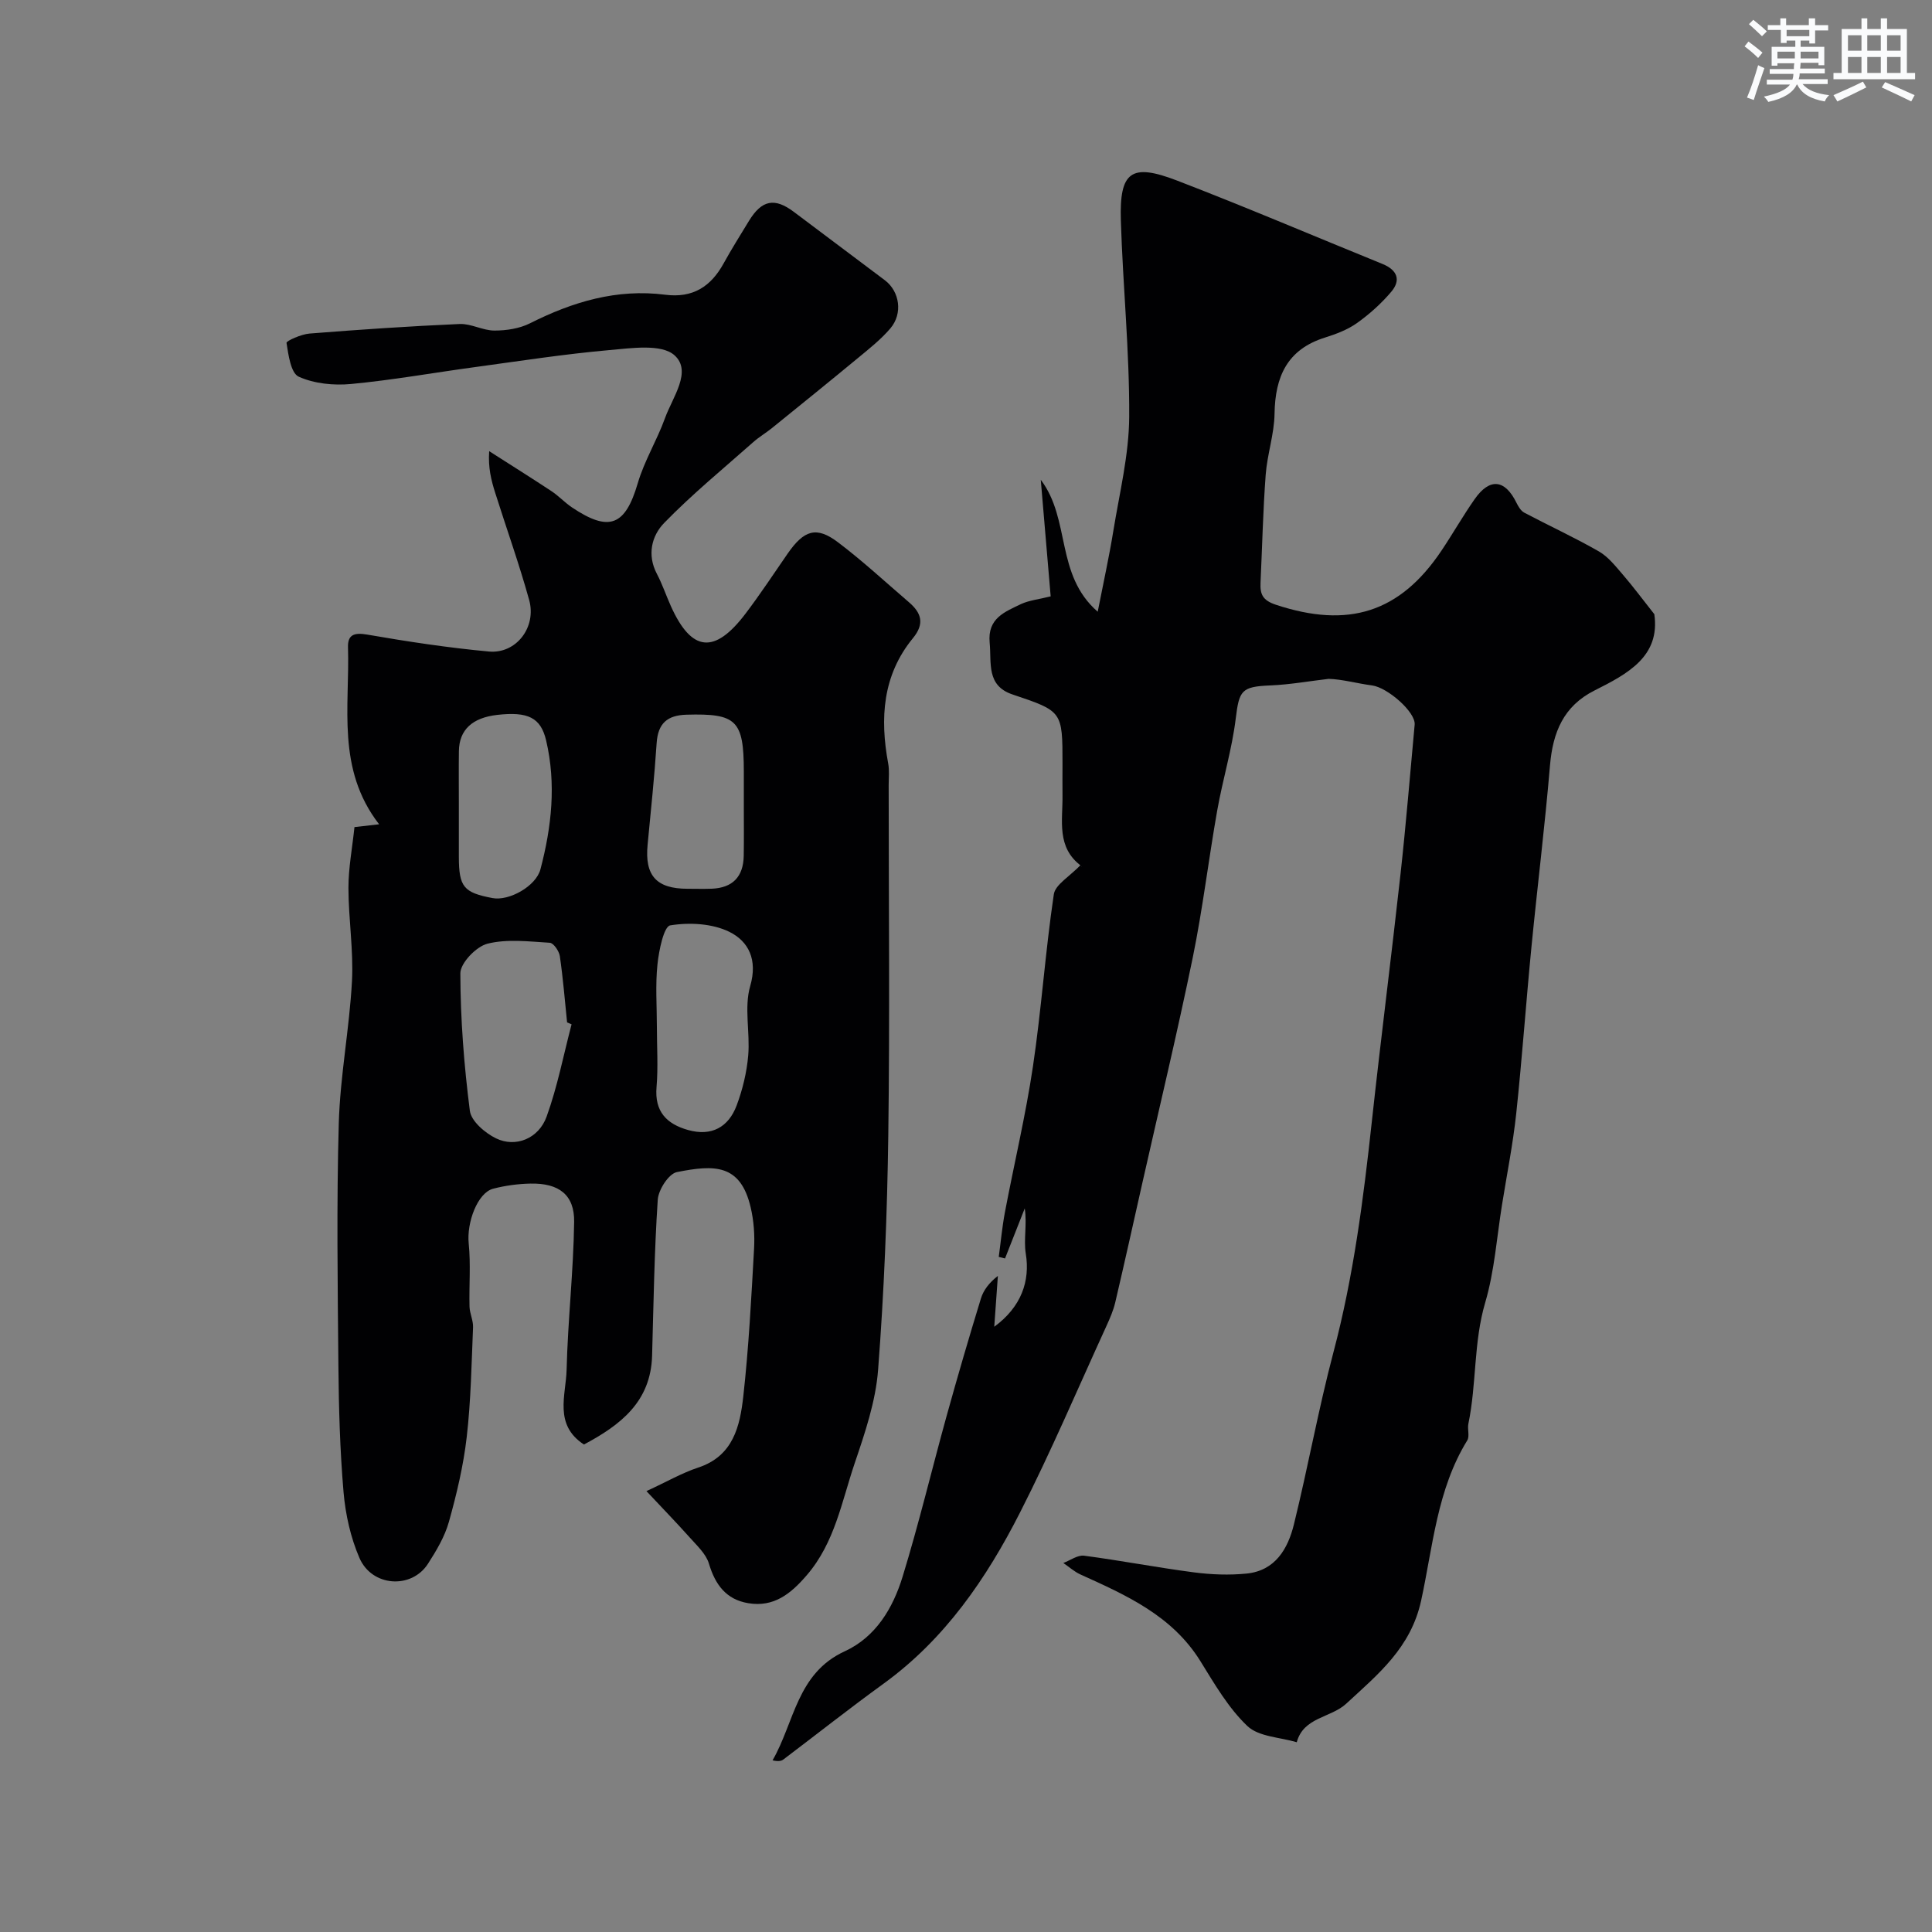<svg enable-background="new 0 0 400 400" viewBox="0 0 400 400" xmlns="http://www.w3.org/2000/svg"><rect x="0" y="0" width="400" height="400" fill="#808080" stroke="none"/><path d="m133.84 308.72c4.27-1.97 7.37-3.77 10.7-4.87 7.28-2.39 8.66-8.58 9.35-14.74 1.13-10.15 1.66-20.36 2.23-30.56.16-2.84-.05-5.8-.7-8.56-2.11-9.04-7.5-8.87-15.28-7.32-1.69.34-3.83 3.66-3.96 5.73-.71 10.74-.87 21.52-1.17 32.28-.27 9.58-6.59 14.38-14.11 18.39-6.28-4.1-3.73-10.2-3.59-15.46.25-10.22 1.42-20.42 1.56-30.63.08-5.62-3.16-8.05-9.03-7.93-2.59.05-5.24.41-7.74 1.06-3.26.86-5.5 7.04-5.06 11.34.44 4.32.06 8.72.17 13.07.04 1.43.78 2.85.73 4.26-.32 7.59-.44 15.21-1.31 22.74-.68 5.92-2.08 11.81-3.69 17.56-.86 3.07-2.59 5.97-4.34 8.69-3.41 5.29-11.59 4.77-14.18-1.21-1.83-4.23-2.89-8.99-3.29-13.6-.75-8.73-.99-17.52-1.07-26.29-.15-16.69-.39-33.4.08-50.08.28-9.82 2.2-19.59 2.73-29.42.34-6.42-.72-12.9-.73-19.36 0-4.07.78-8.15 1.25-12.57 1.38-.16 2.9-.33 5.1-.58-8.87-11.45-6.06-24.31-6.44-36.66-.08-2.57 1.26-3.08 3.94-2.62 8.36 1.45 16.78 2.73 25.23 3.51 5.64.52 9.9-5.01 8.34-10.66-2.07-7.49-4.71-14.83-7.05-22.25-.8-2.54-1.47-5.12-1.23-8.57 4.3 2.75 8.64 5.47 12.9 8.28 1.49.99 2.74 2.35 4.22 3.35 7.75 5.21 11.06 3.8 13.64-4.99 1.36-4.64 3.99-8.9 5.64-13.48 1.55-4.3 5.68-9.7 1.96-13.02-2.69-2.4-8.89-1.47-13.45-1.07-9.28.82-18.51 2.25-27.75 3.51-8.59 1.16-17.13 2.7-25.75 3.51-3.59.34-7.63-.06-10.84-1.51-1.64-.74-2.14-4.51-2.53-7-.06-.41 3.05-1.8 4.76-1.93 10.35-.82 20.72-1.53 31.09-1.98 2.37-.1 4.8 1.36 7.2 1.36 2.47 0 5.19-.41 7.37-1.51 8.85-4.46 18.01-7.19 27.98-5.91 5.72.73 9.44-1.67 12.09-6.47 1.65-2.99 3.47-5.89 5.25-8.81 2.67-4.37 5.33-4.87 9.33-1.85 6.26 4.72 12.55 9.42 18.81 14.13 3.07 2.31 3.76 6.9 1.14 9.97-1.91 2.24-4.27 4.12-6.56 6.01-5.94 4.91-11.93 9.75-17.92 14.6-1.27 1.03-2.7 1.86-3.91 2.94-6.22 5.51-12.68 10.8-18.46 16.75-2.56 2.63-3.56 6.59-1.49 10.52 1.13 2.15 1.91 4.49 2.91 6.71 4.27 9.47 9.03 9.98 15.44 1.53 3.05-4.02 5.83-8.25 8.71-12.41 3.41-4.92 5.97-5.74 10.43-2.37 5.11 3.86 9.83 8.24 14.7 12.42 2.58 2.21 3.29 4.43.82 7.44-6.3 7.68-6.85 16.6-5.12 25.94.27 1.45.1 2.99.1 4.49 0 24.16.25 48.33-.08 72.48-.22 16.21-.87 32.43-2.11 48.58-.5 6.54-2.72 13.05-4.85 19.34-2.69 7.94-4.11 16.42-9.9 23.15-3.33 3.88-6.84 6.7-12.15 5.81-4.55-.76-6.82-3.82-8.12-8.18-.61-2.05-2.53-3.78-4.04-5.49-2.69-3.01-5.52-5.92-8.9-9.53zm-15.5-96.65c-.31-.13-.62-.26-.93-.39-.47-4.58-.84-9.17-1.5-13.71-.15-1.05-1.3-2.73-2.08-2.78-4.31-.26-8.83-.83-12.9.19-2.34.59-5.62 4.01-5.62 6.14.02 9.5.76 19.04 1.97 28.47.28 2.14 3.16 4.6 5.43 5.7 4.05 1.96 8.82.05 10.46-4.51 2.24-6.18 3.49-12.72 5.17-19.11zm17.66.54c0 4.15.28 8.32-.07 12.44-.44 5.09 2.09 7.66 6.54 8.91 4.85 1.36 8.36-.59 10.05-5.1 1.23-3.29 2.09-6.84 2.39-10.34.41-4.78-.88-9.91.41-14.36 1.59-5.49-.36-9.28-4.31-11.23-3.53-1.74-8.29-1.99-12.25-1.34-1.32.22-2.34 5.19-2.64 8.08-.45 4.28-.12 8.63-.12 12.94zm-41-46.14c0 3.66-.01 7.31 0 10.97.02 6.2.99 7.37 6.99 8.5 3.41.64 8.98-2.46 9.9-5.95 2.32-8.79 3.29-17.71 1.18-26.69-1.11-4.73-3.76-6.01-10.12-5.29-5.18.59-7.88 3.1-7.94 7.5-.05 3.65-.01 7.31-.01 10.96zm59 .71c0-2.5 0-4.99 0-7.49-.01-10.58-1.53-12.01-11.85-11.72-4.01.11-5.93 1.8-6.2 5.89-.46 7.02-1.2 14.02-1.87 21.03-.62 6.39 1.81 9.11 8.24 9.12 1.66 0 3.33.05 4.99-.01 4.37-.16 6.6-2.48 6.67-6.82.06-3.34.02-6.67.02-10z" fill="#010103"/><path d="m217.53 123.47c-.67-7.91-1.32-15.54-2.05-24.14 6.25 8.23 2.95 19.63 11.79 27.32 1.21-6.17 2.37-11.41 3.23-16.71 1.28-7.88 3.25-15.78 3.29-23.68.07-13.53-1.31-27.06-1.73-40.6-.31-10.15 2.12-11.94 11.65-8.27 14.27 5.49 28.35 11.5 42.52 17.26 3 1.22 3.9 3.29 1.83 5.74-2.05 2.43-4.5 4.63-7.09 6.48-1.95 1.39-4.33 2.29-6.65 3.02-7.83 2.45-10.32 8.1-10.44 15.78-.06 4.2-1.51 8.37-1.83 12.59-.56 7.44-.72 14.91-1.07 22.37-.11 2.38.4 3.66 3.19 4.58 14.96 4.95 25.64 1.65 34.26-11.19 2.36-3.52 4.46-7.22 6.89-10.69 3.12-4.45 6.27-4.09 8.65.77.38.78.92 1.68 1.63 2.05 5.11 2.7 10.38 5.12 15.39 7.99 1.93 1.1 3.44 3.02 4.93 4.75 2.19 2.53 4.18 5.23 6.59 8.27 1.26 8.74-5.52 12.35-12.37 15.79-6.45 3.24-8.65 8.69-9.23 15.52-1.06 12.59-2.62 25.13-3.85 37.7-1.12 11.45-1.92 22.93-3.14 34.37-.68 6.32-1.93 12.58-2.94 18.87-1.09 6.77-1.56 13.73-3.48 20.26-2.44 8.27-1.77 16.83-3.49 25.11-.23 1.12.3 2.58-.23 3.44-6.27 10.17-7.11 21.97-9.55 33.17-2.14 9.79-8.92 15.25-15.51 21.34-3.2 2.96-8.84 2.76-10.24 7.98-3.48-1.04-7.87-1.12-10.22-3.35-3.94-3.74-6.8-8.71-9.72-13.42-5.85-9.44-15.32-13.65-24.82-17.95-1.29-.58-2.39-1.59-3.57-2.39 1.44-.54 2.95-1.68 4.3-1.51 7.6 1 15.14 2.46 22.74 3.45 3.59.47 7.31.61 10.91.25 5.93-.6 8.55-5.13 9.79-10.18 2.92-11.84 5.07-23.87 8.19-35.66 4.16-15.71 6.2-31.71 7.95-47.8 1.86-17.1 4.05-34.16 5.94-51.26 1.13-10.27 1.97-20.57 2.92-30.86.24-2.59-5.62-7.7-8.82-8.12-3.12-.41-6.17-1.28-8.99-1.36-4.02.47-8.03 1.19-12.06 1.36-5.99.24-6.46 1.03-7.17 6.82-.78 6.42-2.71 12.69-3.84 19.08-1.79 10.12-3 20.36-5.06 30.43-3.21 15.6-6.93 31.1-10.43 46.64-1.86 8.25-3.68 16.5-5.61 24.73-.4 1.72-1.13 3.38-1.87 5-5.89 12.87-11.43 25.92-17.85 38.53-6.96 13.68-15.56 26.25-28.29 35.47-7.01 5.08-13.81 10.46-20.72 15.68-.45.34-1.1.43-2.23.17 4.53-7.85 5.02-18.02 14.93-22.57 6.45-2.96 9.99-8.95 11.98-15.41 3.38-11 6.05-22.21 9.12-33.3 2.26-8.15 4.63-16.26 7.11-24.35.54-1.75 1.74-3.29 3.51-4.67-.24 3.36-.48 6.72-.75 10.53 5.6-4.11 7.45-9.45 6.53-15.12-.48-2.94.29-6.08-.22-9.38-1.36 3.45-2.72 6.91-4.08 10.36-.43-.11-.87-.21-1.3-.32.42-3.07.7-6.17 1.27-9.21 1.91-10.08 4.3-20.08 5.81-30.22 1.76-11.83 2.56-23.8 4.32-35.63.3-2.04 3.28-3.68 5.77-6.29-.08 1.06.09.53-.05.43-5.24-3.84-3.85-9.44-3.92-14.65-.03-2.17 0-4.33 0-6.5 0-10.93-.01-10.9-10.35-14.38-5.46-1.83-4.33-6.51-4.73-10.72-.49-5.08 3.18-6.39 6.5-8 1.7-.78 3.68-.97 6.13-1.59z" fill="#010103"/><g fill="#fafbfc"><path d="m361.2 9.6.8-1c.9.7 1.9 1.4 2.9 2.3l-.9 1.1c-1-1-2-1.8-2.8-2.4zm.5 10.6c.9-2.1 1.6-4.3 2.3-6.7.4.2.8.4 1.3.6-.7 2.1-1.5 4.3-2.2 6.6zm.4-15.2.9-.9c1 .8 2 1.6 2.8 2.4l-1 1c-.9-.9-1.8-1.7-2.7-2.5zm12.5-1.2h1.2v1.4h2.7v1.1h-2.7v2.7h-1.2v-.6h-1.8v1.3h4.9v3.8h-1.2v-.5h-3.7c0 .4-.1.9-.1 1.2h5.1v1h-5.2c0 .5-.1.9-.2 1.2h6v1h-5.2c1.1 1.3 2.9 2 5.5 2.3-.4.4-.7.8-.9 1.3-2.9-.5-4.8-1.6-5.7-3.5h-.1c-.8 1.7-2.7 2.9-5.9 3.6-.2-.4-.6-.8-.9-1.1 2.8-.6 4.6-1.4 5.4-2.5h-4.8v-1h5.3c.1-.3.2-.7.2-1.2h-4.9v-1h5c0-.4 0-.8.1-1.2h-3.5v.5h-1.2v-3.9h4.9v-1.3h-1.8v.5h-1.2v-2.7h-2.7v-1h2.6v-1.4h1.2v1.4h4.7v-1.4zm-6.6 8.3h3.6c0-.4 0-.9 0-1.4h-3.6zm1.9-4.6h4.7v-1.3h-4.7zm6.6 3.2h-3.7v1.4h3.7z"/><path d="m385.3 3.8h1.3v2.2h2.8v-2.2h1.3v2.2h4.1v9.1h1.7v1.3h-16.9v-1.3h1.7v-9.1h4.1v-2.2zm.4 13.1.7 1.2c-1.8.9-3.8 1.9-6 2.9-.2-.4-.5-.8-.8-1.3 2.3-1 4.3-1.9 6.1-2.8zm-3.1-6.4h2.8v-3.2h-2.8zm0 4.6h2.8v-3.3h-2.8zm4-4.6h2.8v-3.2h-2.8zm0 4.6h2.8v-3.3h-2.8zm3.7 1.9c2.1.9 4.1 1.8 6.1 2.7l-.7 1.3c-2.2-1.1-4.2-2-6.1-2.9zm3.2-9.7h-2.8v3.2h2.8zm-2.8 7.8h2.8v-3.3h-2.8z"/></g></svg>